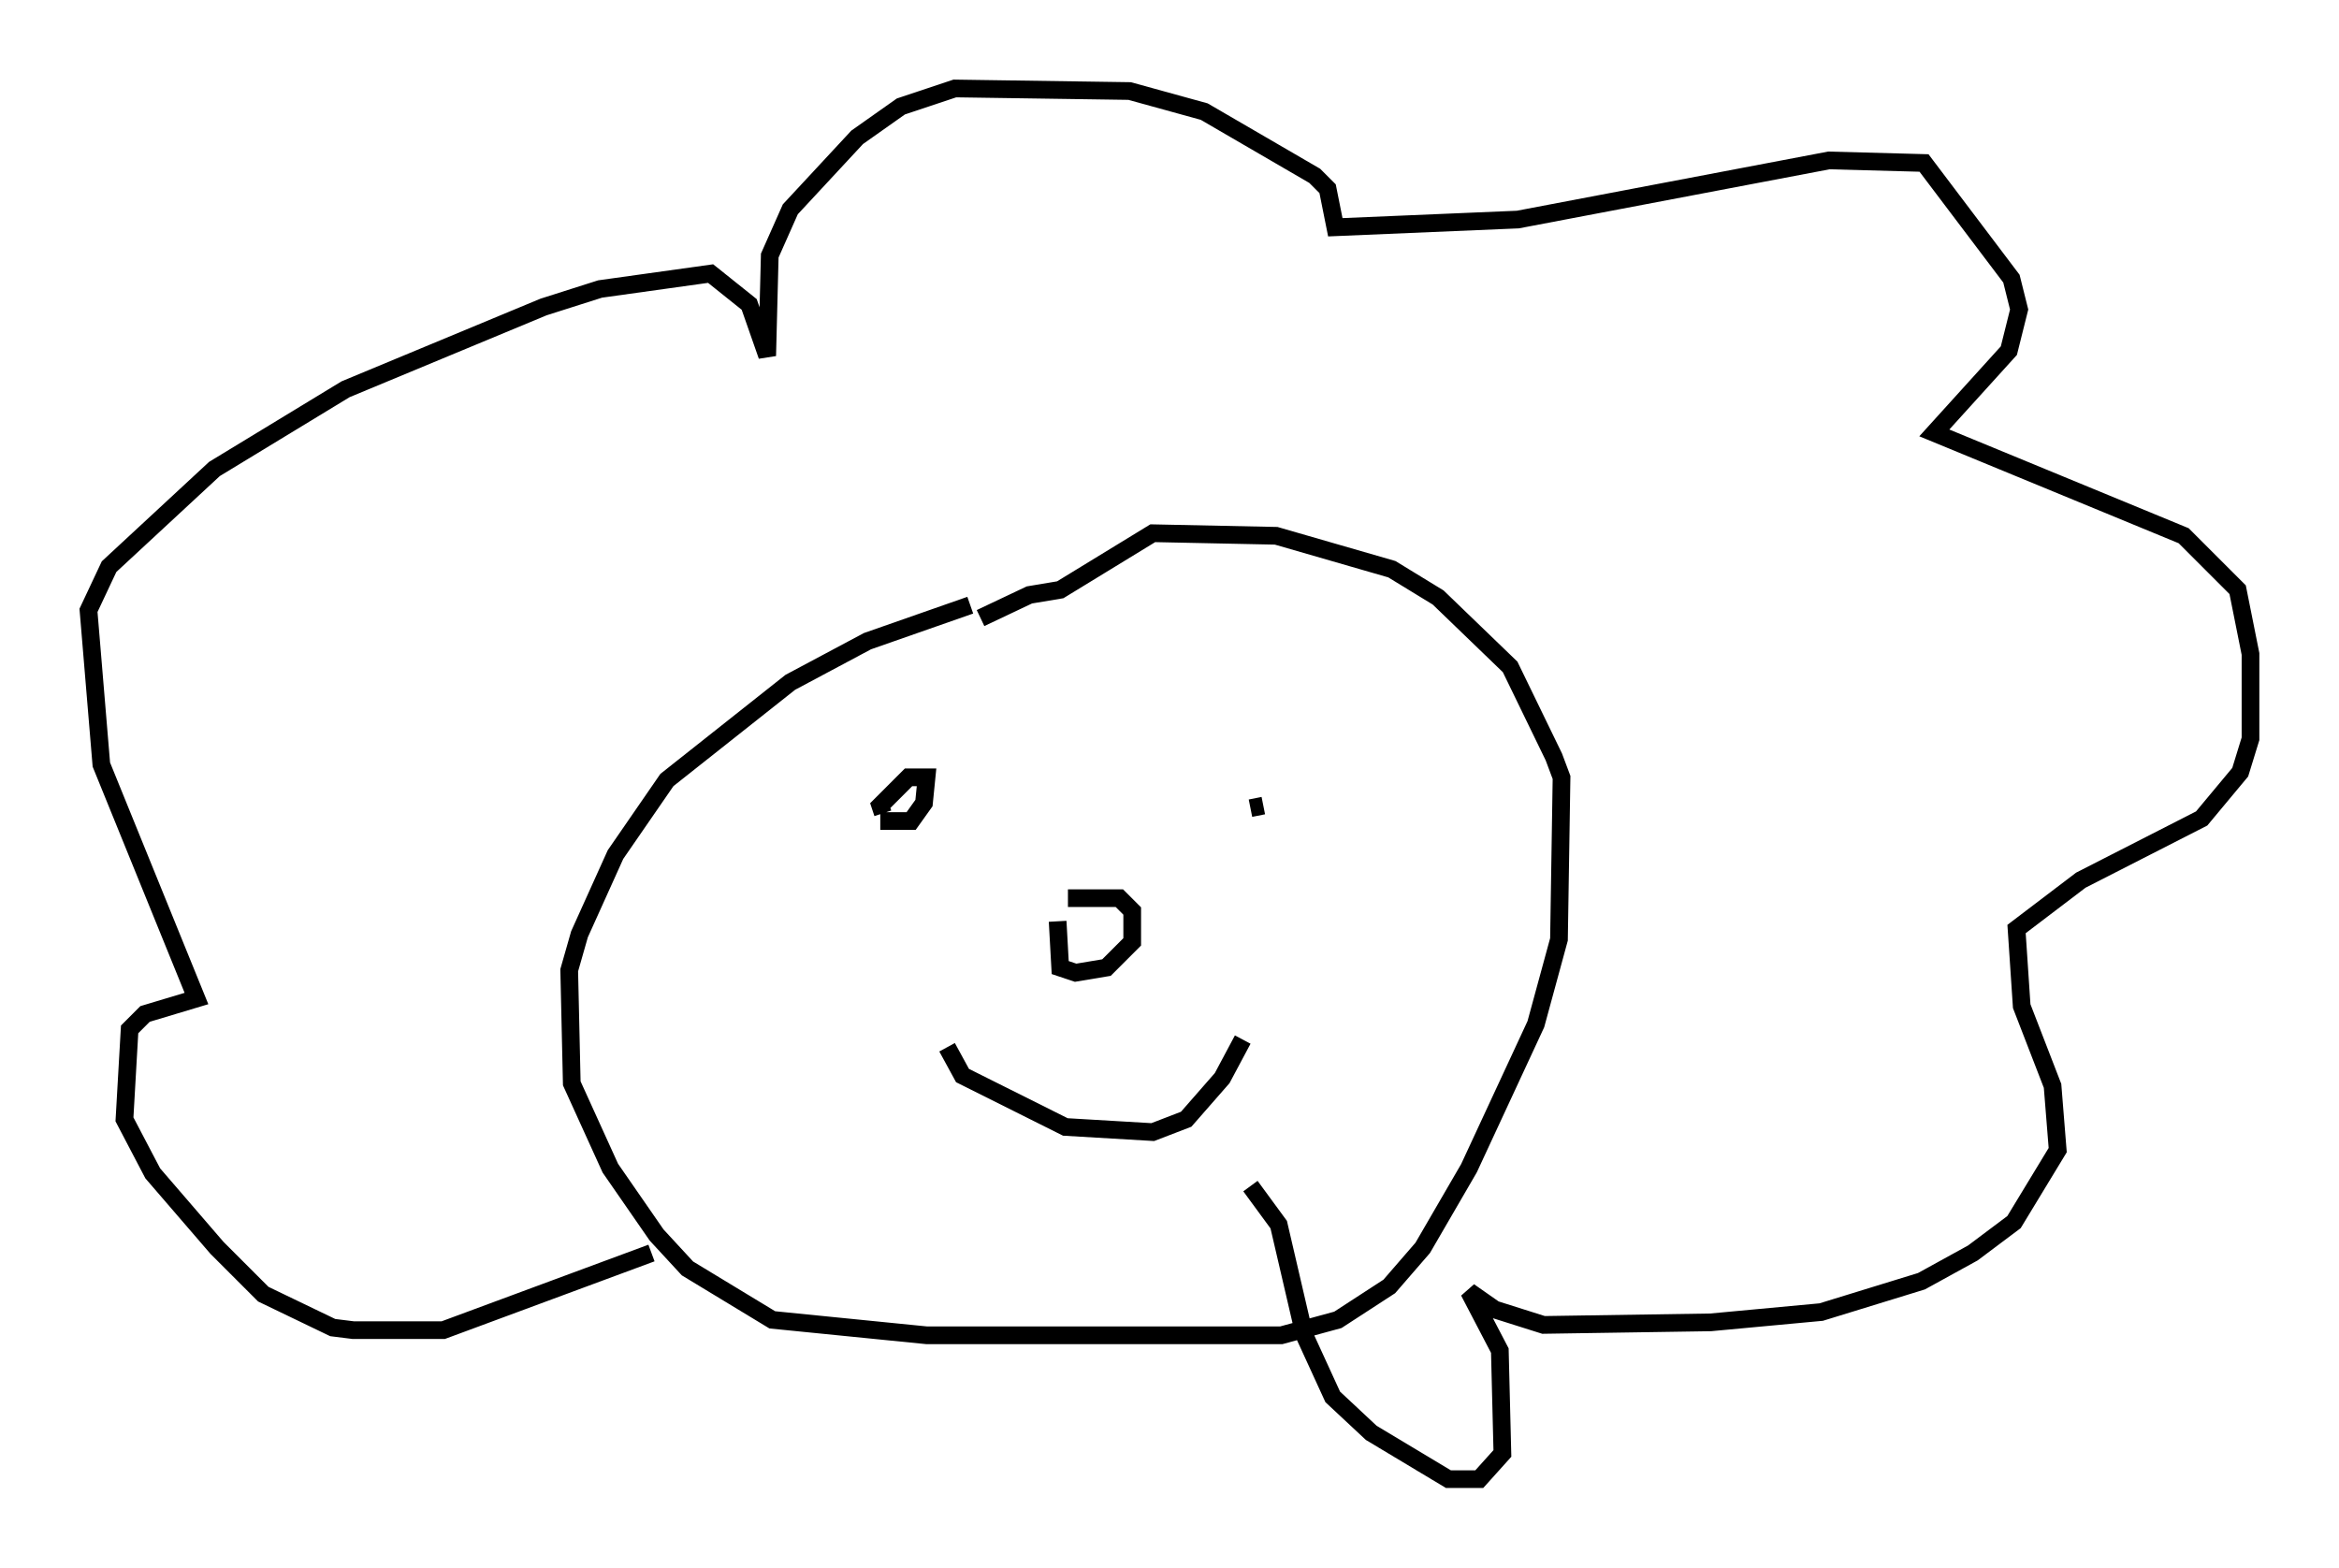 <?xml version="1.0" encoding="utf-8" ?>
<svg baseProfile="full" height="88.581" version="1.1" width="132.156" xmlns="http://www.w3.org/2000/svg" xmlns:ev="http://www.w3.org/2001/xml-events" xmlns:xlink="http://www.w3.org/1999/xlink"><defs /><rect fill="white" height="88.581" width="132.156" x="0" y="0" /><path d="M59.179, 34.05 m-4.358, 0.145 l-5.81, 2.034 -4.358, 2.324 l-6.972, 5.52 -2.905, 4.212 l-2.034, 4.503 -0.581, 2.034 l0.145, 6.391 2.179, 4.793 l2.615, 3.777 1.743, 1.888 l4.793, 2.905 8.715, 0.872 l20.045, 0.0 3.196, -0.872 l2.905, -1.888 1.888, -2.179 l2.615, -4.503 3.777, -8.134 l1.307, -4.793 0.145, -9.151 l-0.436, -1.162 -2.469, -5.084 l-4.067, -3.922 -2.615, -1.598 l-6.536, -1.888 -6.972, -0.145 l-5.229, 3.196 -1.743, 0.291 l-2.76, 1.307 m-18.592, 35.877 l-11.765, 4.358 -5.084, 0.0 l-1.162, -0.145 -3.922, -1.888 l-2.615, -2.615 -3.631, -4.212 l-1.598, -3.05 0.291, -5.084 l0.872, -0.872 2.905, -0.872 l-5.374, -13.218 -0.726, -8.715 l1.162, -2.469 5.955, -5.52 l7.408, -4.503 11.184, -4.648 l3.196, -1.017 6.246, -0.872 l2.179, 1.743 1.017, 2.905 l0.145, -5.665 1.162, -2.615 l3.777, -4.067 2.469, -1.743 l3.05, -1.017 9.877, 0.145 l4.212, 1.162 6.246, 3.631 l0.726, 0.726 0.436, 2.179 l10.313, -0.436 17.575, -3.341 l5.374, 0.145 4.939, 6.536 l0.436, 1.743 -0.581, 2.324 l-4.212, 4.648 14.089, 5.81 l3.05, 3.05 0.726, 3.631 l0.0, 4.793 -0.581, 1.888 l-2.179, 2.615 -6.827, 3.486 l-3.631, 2.76 0.291, 4.358 l1.743, 4.503 0.291, 3.631 l-2.469, 4.067 -2.324, 1.743 l-2.905, 1.598 -5.665, 1.743 l-6.246, 0.581 -9.441, 0.145 l-2.76, -0.872 -1.453, -1.017 l1.743, 3.341 0.145, 5.81 l-1.307, 1.453 -1.743, 0.0 l-4.358, -2.615 -2.179, -2.034 l-1.598, -3.486 -1.453, -6.246 l-1.598, -2.179 m-17.14, -7.844 l0.872, 1.598 5.81, 2.905 l4.939, 0.291 1.888, -0.726 l2.034, -2.324 1.162, -2.179 m-10.458, -6.682 l0.145, 2.615 0.872, 0.291 l1.743, -0.291 1.453, -1.453 l0.0, -1.743 -0.726, -0.726 l-2.905, 0.0 m11.039, -5.229 l-0.726, 0.145 m-20.916, 0.726 l1.743, 0.0 0.726, -1.017 l0.145, -1.453 -1.017, 0.0 l-1.598, 1.598 0.145, 0.436 " fill="none" stroke="black" stroke-width="1" /></svg>